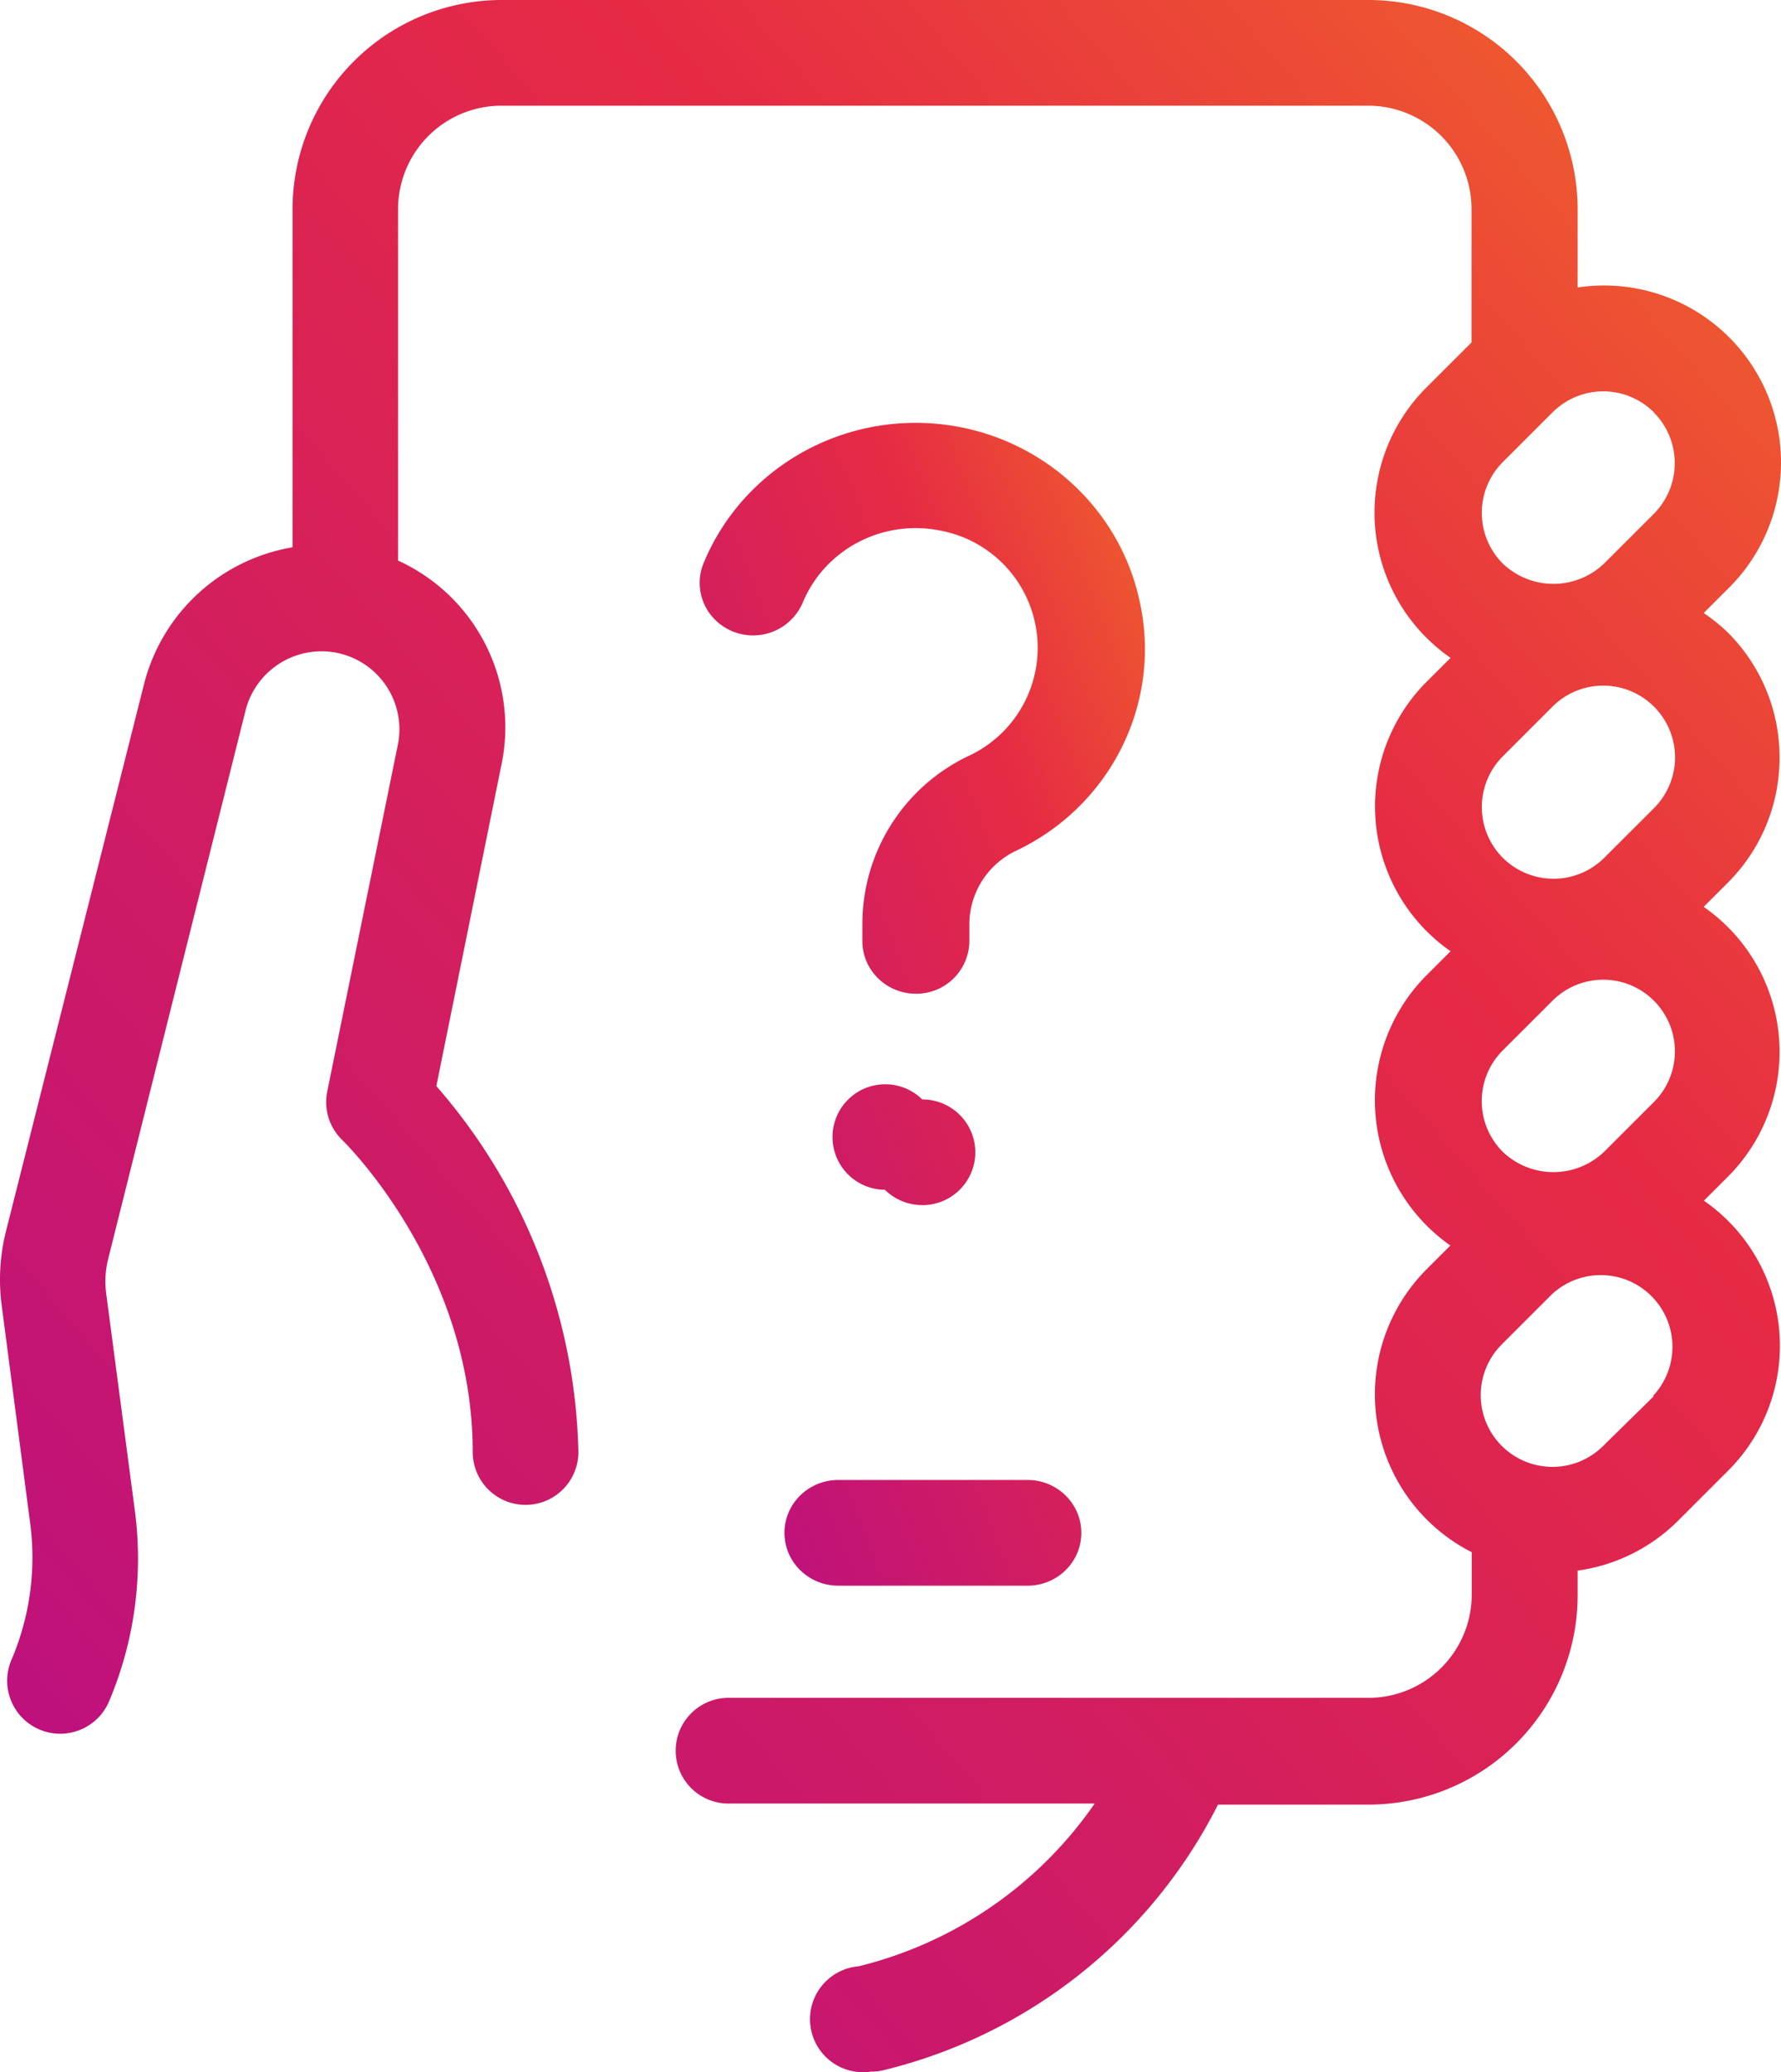<svg xmlns="http://www.w3.org/2000/svg" width="43" height="50" viewBox="0 0 43 50"><defs><linearGradient id="a" x1="93.136%" x2="4.926%" y1="8.76%" y2="95.609%"><stop offset="0%" stop-color="#EE582F"/><stop offset="27.566%" stop-color="#E62A44"/><stop offset="100%" stop-color="#BB0F80"/></linearGradient></defs><g fill="url(#a)"><path d="M42.965 18.282a4.248 4.248 0 0 0-1.255-3.025 4.328 4.328 0 0 0-.577-.464l.577-.576a4.267 4.267 0 0 0 .844-4.957 4.274 4.274 0 0 0-4.464-2.323V5.045A5.052 5.052 0 0 0 33.042 0h-20.93a5.052 5.052 0 0 0-5.049 5.045v8.162A4.465 4.465 0 0 0 3.49 16.46L.136 29.744a4.797 4.797 0 0 0-.097 1.745l.69 5.275a6.285 6.285 0 0 1-.45 3.285 1.279 1.279 0 0 0 1.319 1.78 1.28 1.28 0 0 0 1.03-.76 8.84 8.84 0 0 0 .627-4.622l-.694-5.254a2.233 2.233 0 0 1 .05-.81l3.324-13.264A1.894 1.894 0 0 1 8.1 15.747a1.884 1.884 0 0 1 1.495 2.275L7.9 26.342c-.086.428.052.87.368 1.173.03.03 3.145 3.06 3.145 7.524a1.276 1.276 0 0 0 2.552 0 13.89 13.89 0 0 0-3.43-8.83l1.562-7.707a4.422 4.422 0 0 0-2.486-4.974V5.045a2.495 2.495 0 0 1 2.49-2.494h20.93a2.495 2.495 0 0 1 2.497 2.494v3.219l-1.083 1.081a4.263 4.263 0 0 0 .577 6.53l-.577.576a4.258 4.258 0 0 0 .577 6.504l-.571.571a4.278 4.278 0 0 0 .566 6.53l-.566.566a4.273 4.273 0 0 0 1.082 6.835v1.02a2.495 2.495 0 0 1-2.496 2.495H17.64a1.276 1.276 0 1 0 0 2.55h8.79a9.755 9.755 0 0 1-5.701 3.928 1.28 1.28 0 1 0 .306 2.54c.103.001.206-.01.306-.035a12.301 12.301 0 0 0 8.066-6.407h3.635a5.052 5.052 0 0 0 5.048-5.045v-.602a4.253 4.253 0 0 0 2.425-1.204l1.2-1.199a4.258 4.258 0 0 0-.577-6.524l.567-.566a4.258 4.258 0 0 0-.572-6.524l.572-.572a4.253 4.253 0 0 0 1.26-3.03zM36.283 20.7a1.733 1.733 0 0 1 0-2.448l1.2-1.2a1.734 1.734 0 0 1 2.45 0 1.73 1.73 0 0 1 0 2.45l-1.2 1.198a1.737 1.737 0 0 1-2.45 0zm3.645-10.748a1.733 1.733 0 0 1 0 2.449l-1.2 1.199a1.772 1.772 0 0 1-2.445 0 1.733 1.733 0 0 1 0-2.449l1.2-1.199a1.731 1.731 0 0 1 2.45 0h-.005zm-3.645 17.844a1.729 1.729 0 0 1 0-2.449l1.2-1.198a1.732 1.732 0 0 1 2.896.772 1.727 1.727 0 0 1-.446 1.671l-1.2 1.199a1.772 1.772 0 0 1-2.45.005zm3.645 5.897l-1.22 1.198a1.734 1.734 0 0 1-2.45 0 1.73 1.73 0 0 1 0-2.448l1.2-1.199a1.731 1.731 0 0 1 2.45 2.444l.02.005z"/><path d="M18.94 36.99c0 .704.582 1.275 1.299 1.275h4.57c.717 0 1.298-.57 1.298-1.275s-.581-1.276-1.298-1.276h-4.57c-.717 0-1.299.571-1.299 1.276zm8.586-22.43c-.481-2.347-2.472-4.108-4.9-4.332-2.428-.224-4.718 1.14-5.637 3.358a1.25 1.25 0 0 0 .175 1.257 1.303 1.303 0 0 0 2.216-.298c.536-1.293 1.936-2.024 3.327-1.74a2.876 2.876 0 0 1 .697 5.428 4.488 4.488 0 0 0-2.583 4.057v.421c0 .7.579 1.269 1.292 1.269a1.28 1.28 0 0 0 1.291-1.269v-.42a1.971 1.971 0 0 1 1.147-1.77c2.264-1.084 3.49-3.54 2.975-5.961zm-5.253 14.522a1.278 1.278 0 0 0 1.275-1.28 1.278 1.278 0 0 0-1.282-1.271 1.273 1.273 0 1 0-.901 2.18c.24.238.568.372.908.37z"/></g></svg>